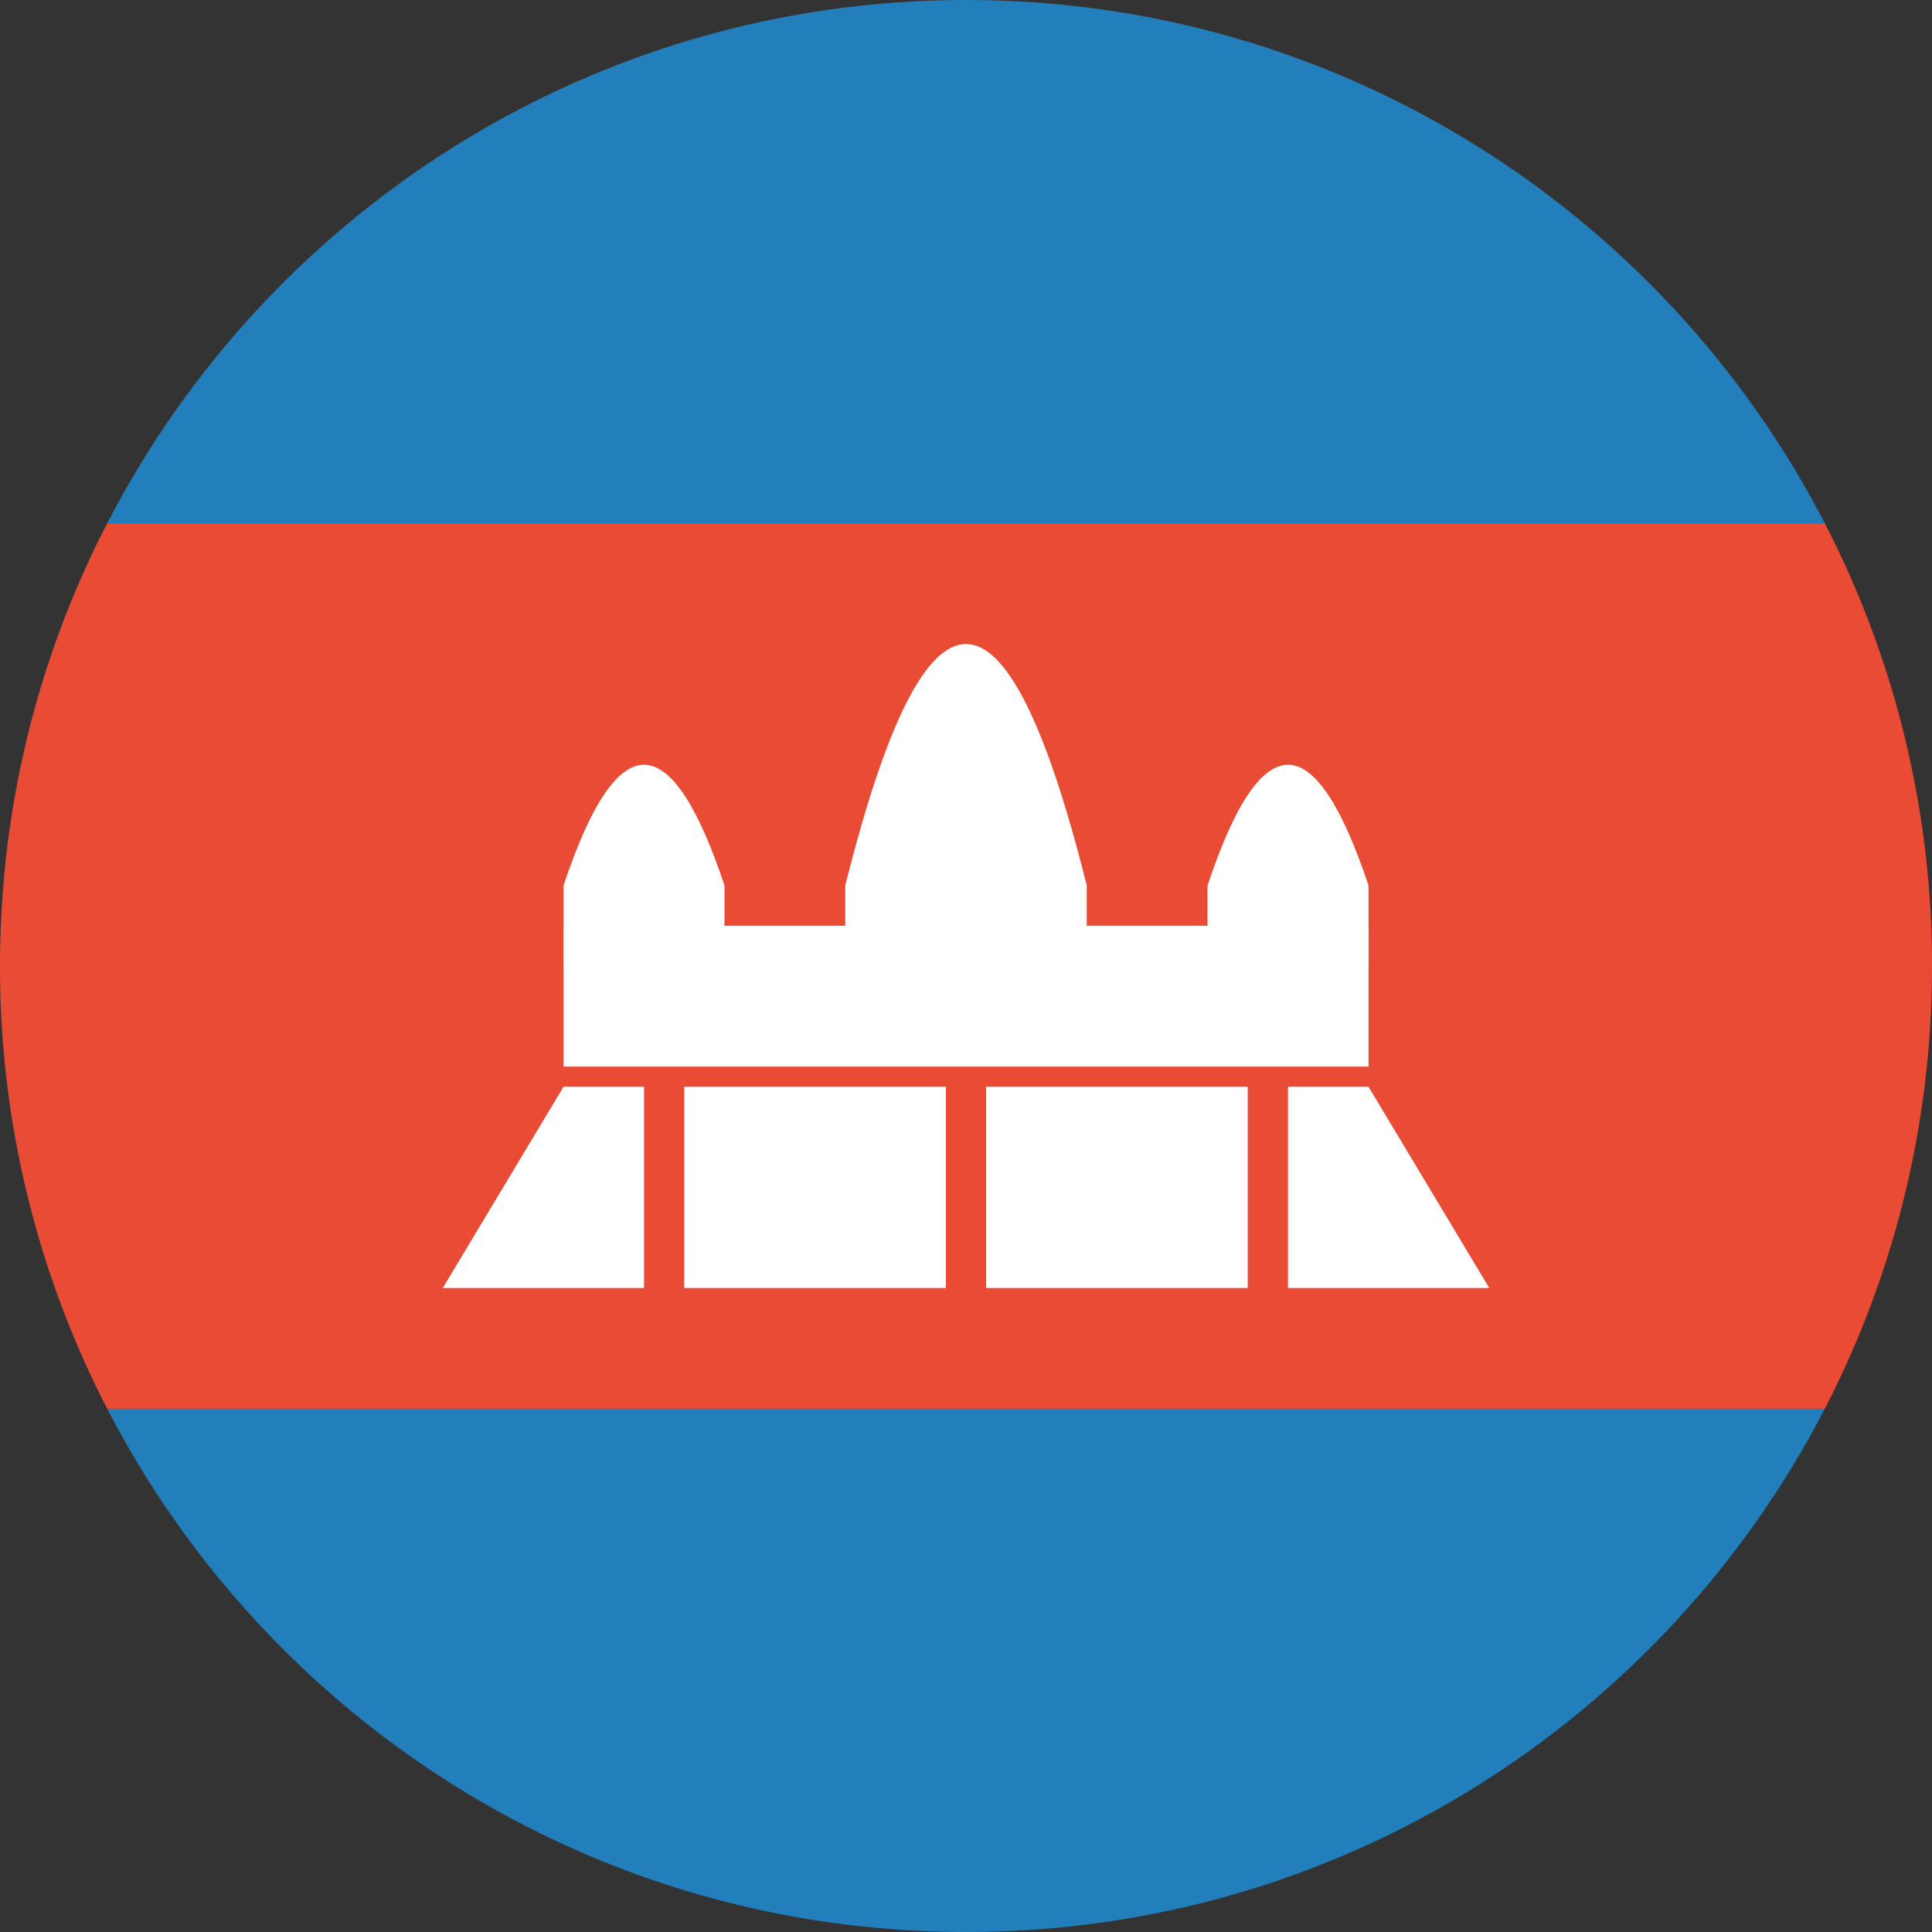 <svg t="1639997483809" class="icon" viewBox="0 0 1024 1024" version="1.1" xmlns="http://www.w3.org/2000/svg" p-id="920" width="200" height="200"><rect x="0" y="0" width="1024" height="1024" fill="#333333" stroke="none"/><path d="M56.833 277.333h910.336A509.803 509.803 0 0 1 1024.001 512c0 84.587-20.501 164.373-56.832 234.667H56.833A509.803 509.803 0 0 1 0.001 512c0-84.587 20.501-164.373 56.832-234.667z" fill="#E94B35" p-id="921"></path><path d="M967.169 277.333H56.833C141.931 112.619 313.814 0 512.001 0s370.069 112.619 455.168 277.333zM56.833 746.667h910.336C882.07 911.381 710.187 1024 512.001 1024S141.931 911.381 56.833 746.667z" fill="#227FBB" p-id="922"></path><path d="M661.334 576v106.667h-138.667v-106.667H661.334z m21.333 0h42.667l64 106.667h-106.667v-106.667z m-181.333 0v106.667H362.667v-106.667h138.667zM341.334 576v106.667h-106.667l64-106.667h42.667zM298.667 490.667h426.667v74.667H298.667z" fill="#FFFFFF" p-id="923"></path><path d="M298.667 469.333c14.229-42.667 28.437-64 42.667-64s28.437 21.333 42.667 64v42.667h-85.333v-42.667zM640.001 469.333c14.229-42.667 28.437-64 42.667-64s28.437 21.333 42.667 64v42.667h-85.333v-42.667zM448.001 469.333c21.333-85.333 42.667-128 64-128s42.667 42.667 64 128v42.667h-128v-42.667z" fill="#FFFFFF" p-id="924"></path></svg>